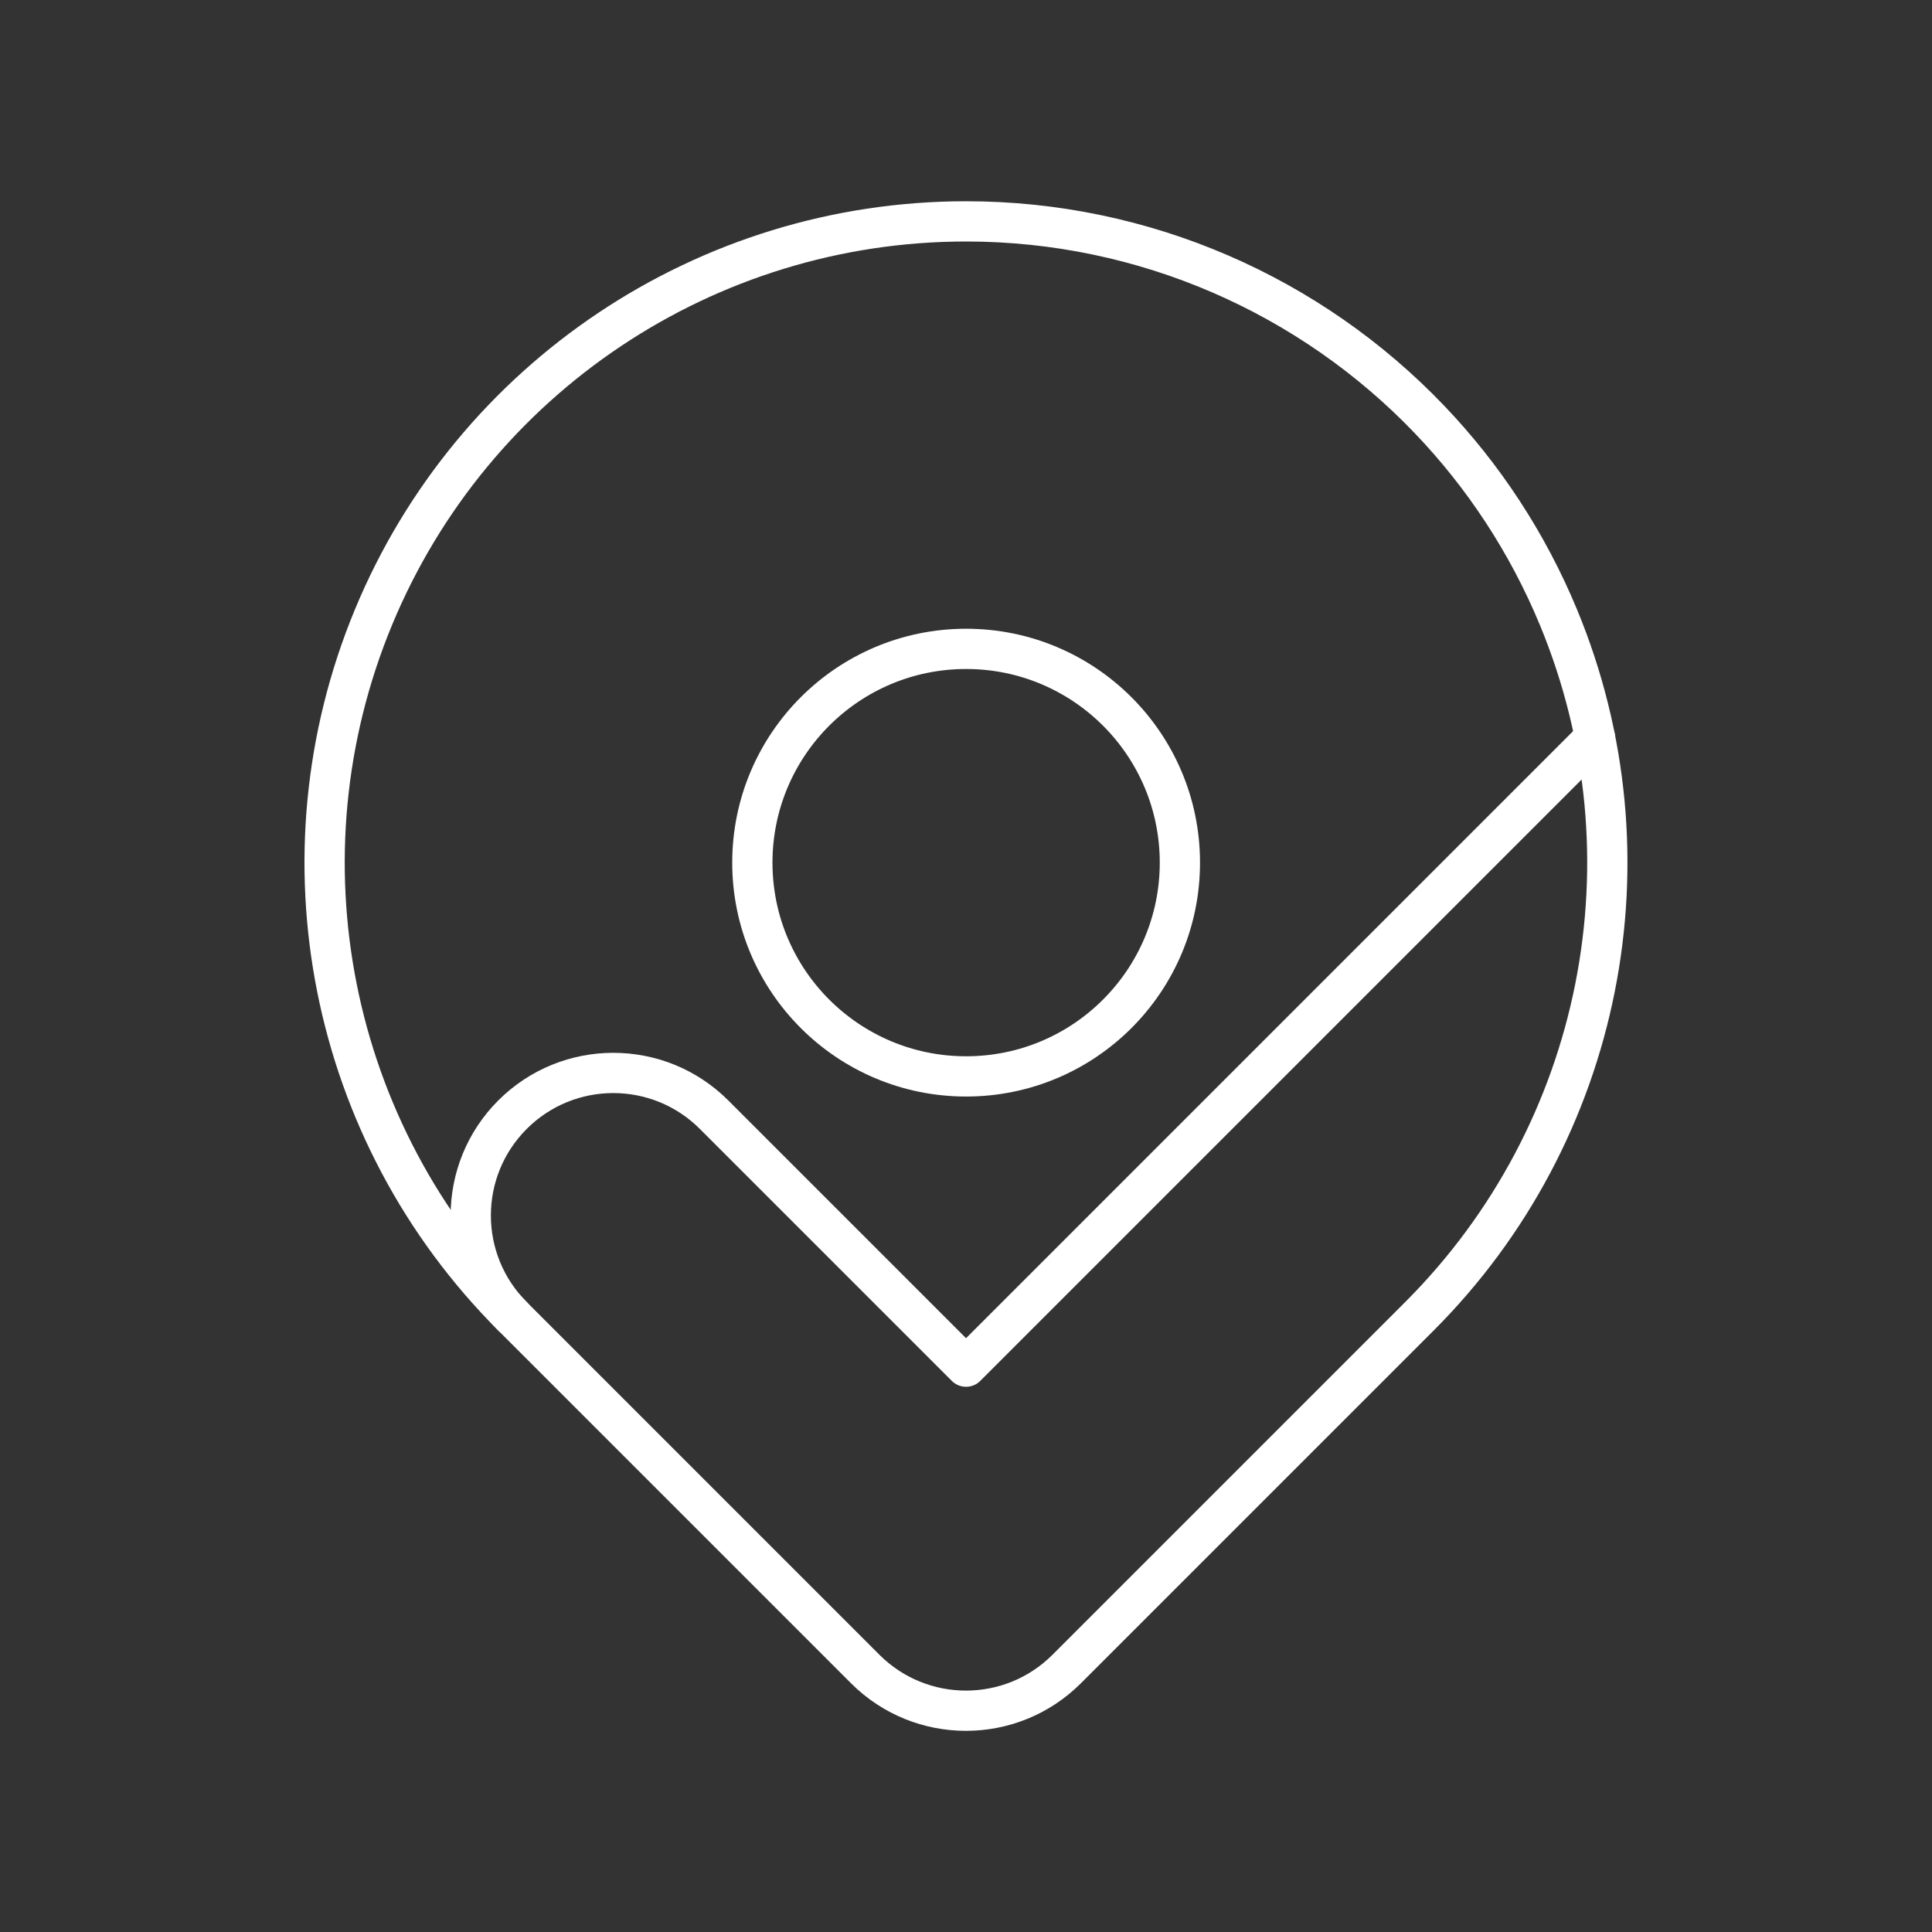 <?xml version="1.0" encoding="UTF-8"?><svg id="a" xmlns="http://www.w3.org/2000/svg" viewBox="0 0 48 48"><rect x="0" y="0" width="48" height="48" fill="#333333" stroke="none"/><defs><style>.d{fill:none;stroke:#fff;stroke-linecap:round;stroke-linejoin:round;}</style></defs><path class="d " d="m35.512 10.418c-2.95-3.082-7.082-4.918-11.512-4.918-6.445-3e-7 -12.255 3.883-14.722 9.837-2.466 5.954-1.103 12.808 3.454 17.365l8.763 8.763c1.383 1.383 3.625 1.383 5.008 0l8.763-8.763c4.557-4.557 5.921-11.411 3.454-17.365-0.771-1.861-1.868-3.519-3.209-4.92z"/><circle class="d" cx="24.003" cy="21.432" r="5.311"/><path class="d" d="m12.733 32.702c-1.383-1.383-1.383-3.625 0-5.008 1.383-1.383 3.625-1.383 5.008 1e-6l6.26 6.26 15.628-15.628"/></svg>
